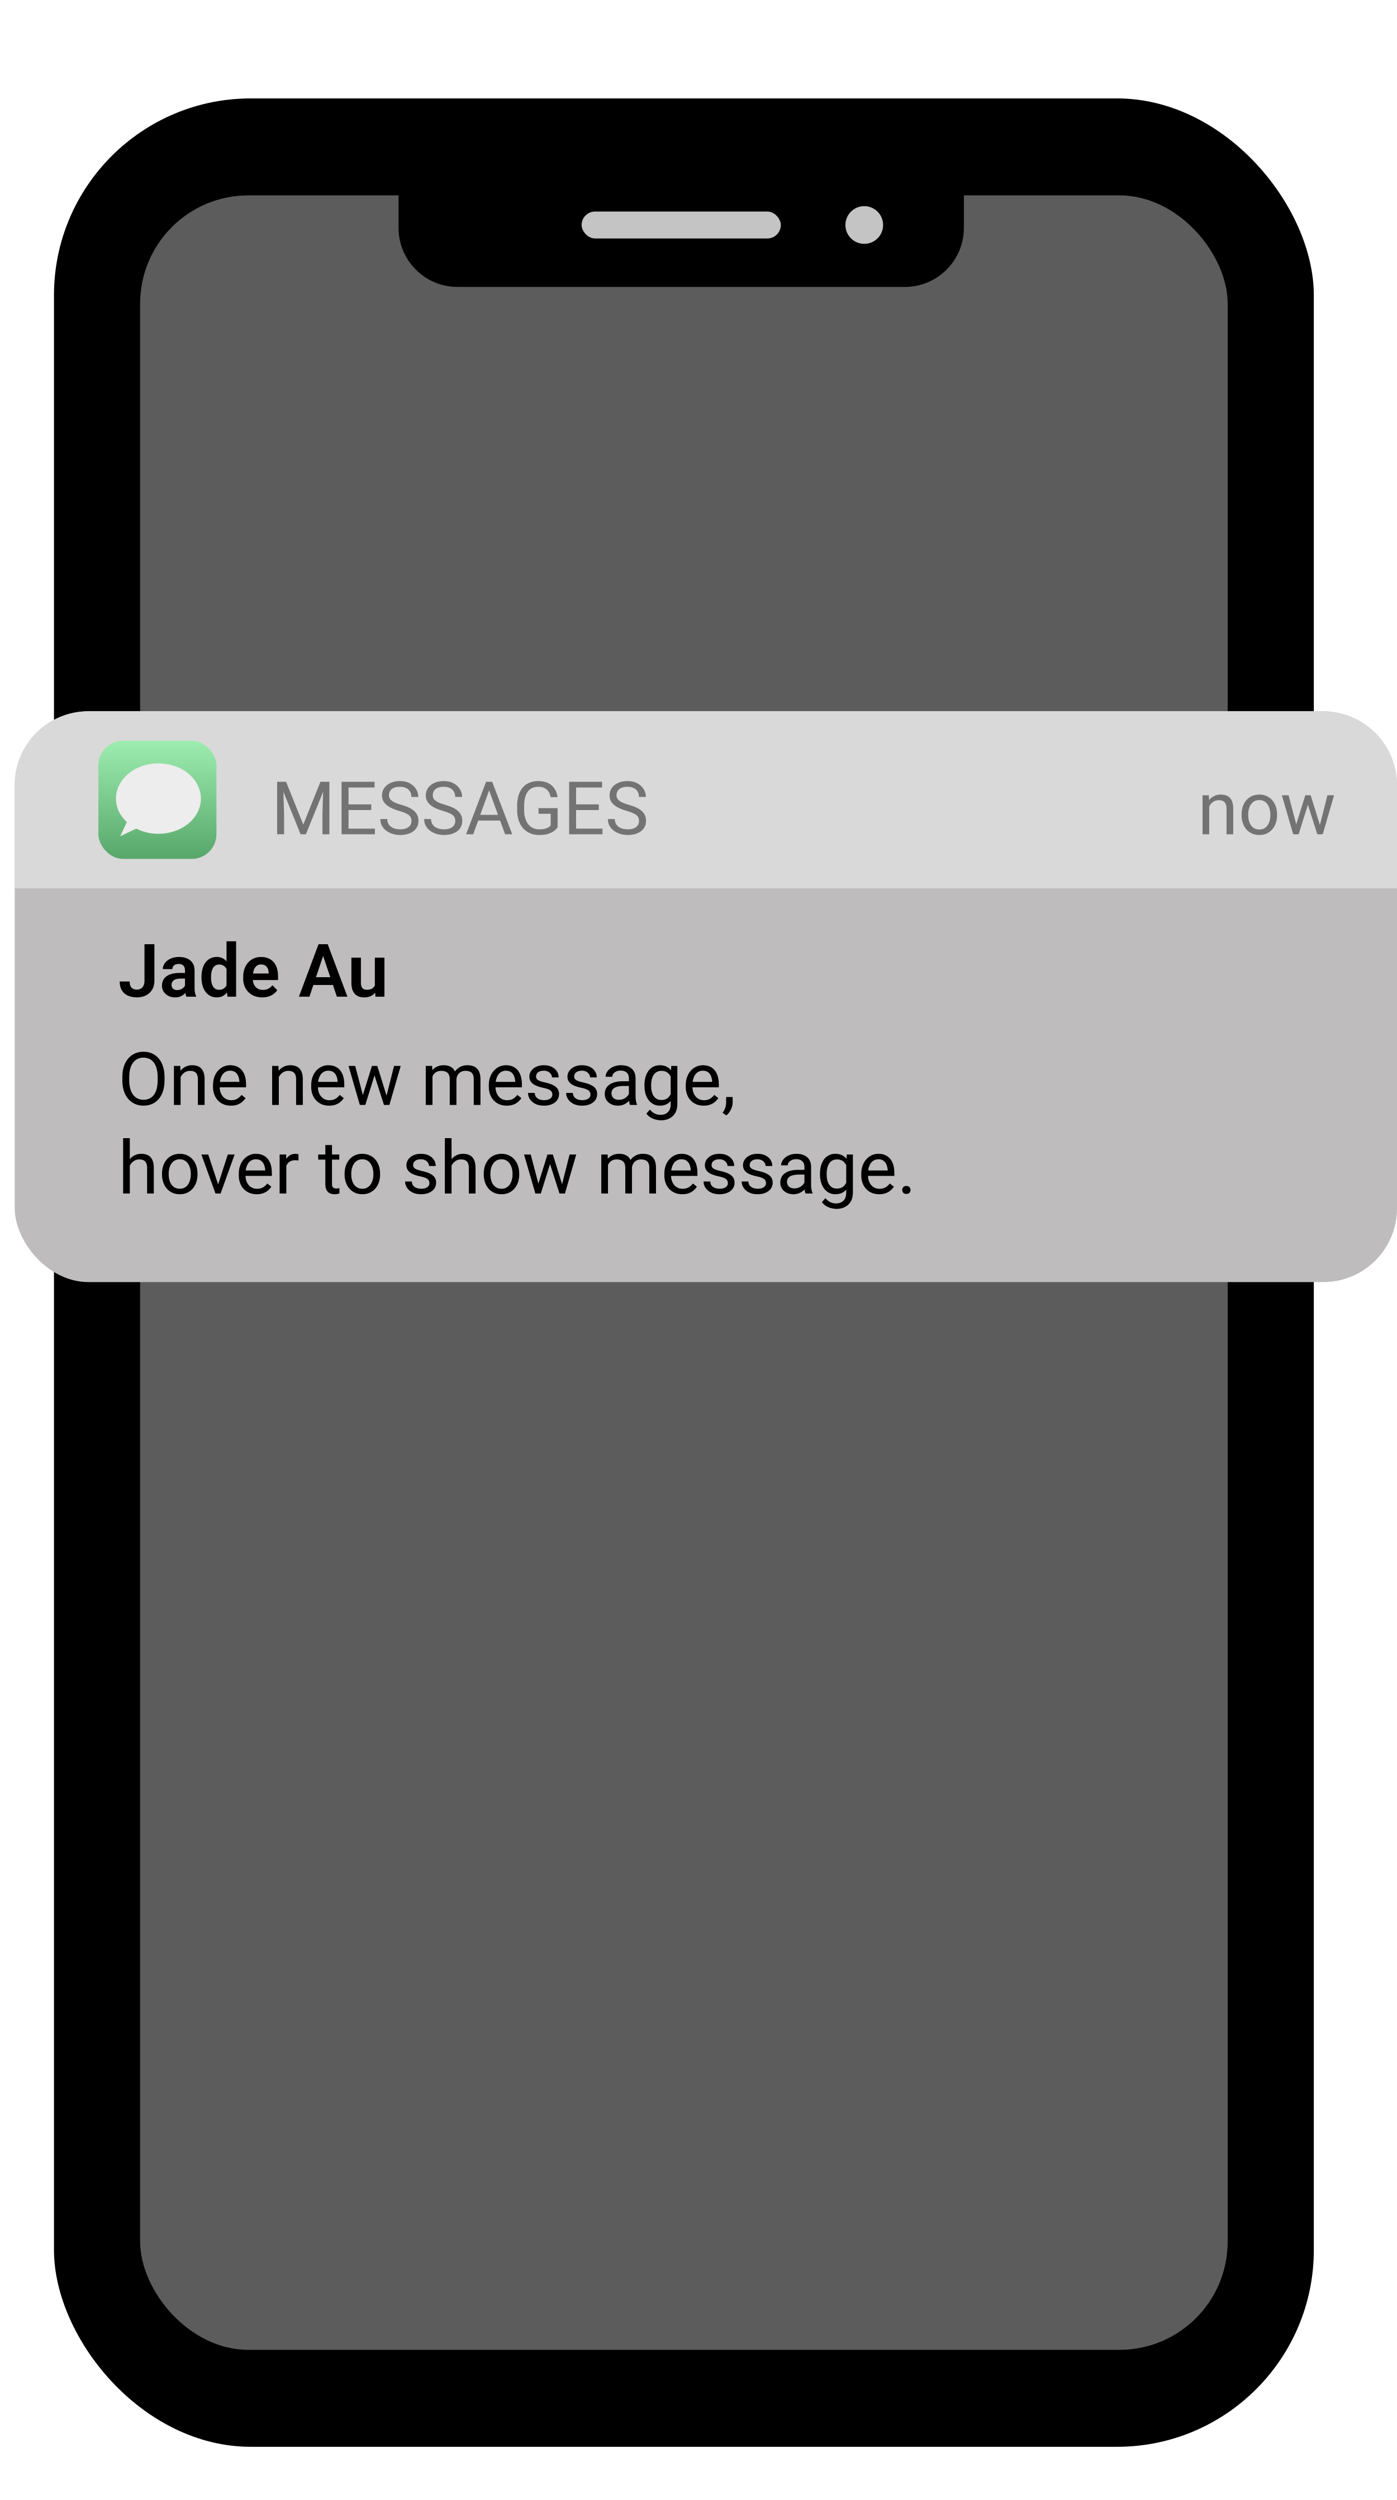 <svg width="284" height="508" viewBox="0 0 284 508" fill="none" xmlns="http://www.w3.org/2000/svg">
<g filter="url(#filter0_d_212_33)">
<rect x="15.973" width="256.117" height="477.209" rx="40" fill="black"/>
<rect x="33.486" y="19.701" width="221.092" height="437.807" rx="22" fill="#5C5C5C"/>
<path d="M86.022 17.512L200.947 17.512V26.308C200.947 32.935 195.574 38.308 188.947 38.308L98.022 38.308C91.395 38.308 86.022 32.935 86.022 26.308V17.512Z" fill="black"/>
<rect x="123.236" y="22.985" width="40.497" height="5.473" rx="2.736" fill="#C4C4C4"/>
<circle cx="180.698" cy="25.721" r="3.831" fill="#C4C4C4"/>
</g>
<rect x="3" y="144.532" width="281" height="116" rx="15" fill="#BEBCBC"/>
<path d="M3 159.532C3 151.248 9.716 144.532 18 144.532H269C277.284 144.532 284 151.248 284 159.532V180.532H3V159.532Z" fill="#D9D9D9"/>
<rect x="20" y="150.532" width="24" height="24" rx="5" fill="url(#paint0_linear_212_33)"/>
<path fill-rule="evenodd" clip-rule="evenodd" d="M32.207 169.433C36.974 169.433 40.839 166.231 40.839 162.28C40.839 158.33 36.974 155.128 32.207 155.128C27.439 155.128 23.575 158.33 23.575 162.28C23.575 164.12 24.413 165.798 25.79 167.065L24.424 169.937L27.696 168.38C29.009 169.048 30.554 169.433 32.207 169.433Z" fill="#EDEDED"/>
<path d="M56.791 158.868H58.161L61.654 167.562L65.141 158.868H66.518L62.182 169.532H61.112L56.791 158.868ZM56.344 158.868H57.553L57.751 165.372V169.532H56.344V158.868ZM65.749 158.868H66.957V169.532H65.551V165.372L65.749 158.868ZM76.215 168.382V169.532H70.568V168.382H76.215ZM70.853 158.868V169.532H69.44V158.868H70.853ZM75.468 163.453V164.603H70.568V163.453H75.468ZM76.142 158.868V160.025H70.568V158.868H76.142ZM83.649 166.837C83.649 166.588 83.61 166.368 83.532 166.178C83.459 165.982 83.327 165.807 83.136 165.65C82.951 165.494 82.692 165.345 82.36 165.204C82.033 165.062 81.618 164.918 81.115 164.771C80.587 164.615 80.111 164.442 79.686 164.251C79.262 164.056 78.898 163.834 78.595 163.585C78.293 163.336 78.061 163.05 77.899 162.728C77.738 162.406 77.658 162.037 77.658 161.622C77.658 161.207 77.743 160.824 77.914 160.472C78.085 160.121 78.329 159.815 78.647 159.557C78.969 159.293 79.352 159.088 79.796 158.941C80.241 158.795 80.736 158.722 81.283 158.722C82.084 158.722 82.763 158.875 83.319 159.183C83.881 159.486 84.308 159.884 84.601 160.377C84.894 160.865 85.04 161.388 85.04 161.944H83.634C83.634 161.544 83.549 161.19 83.378 160.882C83.207 160.57 82.948 160.326 82.602 160.15C82.255 159.969 81.815 159.879 81.283 159.879C80.78 159.879 80.365 159.955 80.038 160.106C79.711 160.257 79.467 160.462 79.306 160.721C79.149 160.98 79.071 161.275 79.071 161.607C79.071 161.832 79.118 162.037 79.21 162.223C79.308 162.403 79.457 162.572 79.657 162.728C79.862 162.884 80.121 163.028 80.434 163.16C80.751 163.292 81.129 163.419 81.569 163.541C82.174 163.712 82.697 163.902 83.136 164.112C83.576 164.322 83.937 164.559 84.22 164.823C84.508 165.082 84.721 165.377 84.857 165.709C84.999 166.036 85.07 166.407 85.07 166.822C85.07 167.257 84.982 167.65 84.806 168.001C84.63 168.353 84.379 168.653 84.052 168.902C83.725 169.151 83.332 169.344 82.873 169.481C82.418 169.613 81.911 169.679 81.349 169.679C80.856 169.679 80.37 169.61 79.892 169.474C79.418 169.337 78.986 169.132 78.595 168.858C78.21 168.585 77.899 168.248 77.665 167.848C77.436 167.442 77.321 166.974 77.321 166.441H78.727C78.727 166.808 78.798 167.123 78.939 167.386C79.081 167.645 79.274 167.86 79.518 168.031C79.767 168.202 80.048 168.329 80.36 168.412C80.678 168.49 81.007 168.529 81.349 168.529C81.842 168.529 82.26 168.46 82.602 168.324C82.943 168.187 83.202 167.992 83.378 167.738C83.559 167.484 83.649 167.184 83.649 166.837ZM92.555 166.837C92.555 166.588 92.516 166.368 92.438 166.178C92.365 165.982 92.233 165.807 92.043 165.65C91.857 165.494 91.598 165.345 91.266 165.204C90.939 165.062 90.524 164.918 90.021 164.771C89.494 164.615 89.018 164.442 88.593 164.251C88.168 164.056 87.804 163.834 87.501 163.585C87.199 163.336 86.967 163.05 86.806 162.728C86.644 162.406 86.564 162.037 86.564 161.622C86.564 161.207 86.649 160.824 86.82 160.472C86.991 160.121 87.235 159.815 87.553 159.557C87.875 159.293 88.258 159.088 88.703 158.941C89.147 158.795 89.643 158.722 90.189 158.722C90.99 158.722 91.669 158.875 92.226 159.183C92.787 159.486 93.214 159.884 93.507 160.377C93.8 160.865 93.947 161.388 93.947 161.944H92.54C92.54 161.544 92.455 161.19 92.284 160.882C92.113 160.57 91.855 160.326 91.508 160.15C91.161 159.969 90.722 159.879 90.189 159.879C89.686 159.879 89.272 159.955 88.944 160.106C88.617 160.257 88.373 160.462 88.212 160.721C88.056 160.98 87.978 161.275 87.978 161.607C87.978 161.832 88.024 162.037 88.117 162.223C88.214 162.403 88.363 162.572 88.564 162.728C88.769 162.884 89.027 163.028 89.34 163.16C89.657 163.292 90.036 163.419 90.475 163.541C91.081 163.712 91.603 163.902 92.043 164.112C92.482 164.322 92.843 164.559 93.126 164.823C93.415 165.082 93.627 165.377 93.764 165.709C93.905 166.036 93.976 166.407 93.976 166.822C93.976 167.257 93.888 167.65 93.712 168.001C93.537 168.353 93.285 168.653 92.958 168.902C92.631 169.151 92.238 169.344 91.779 169.481C91.325 169.613 90.817 169.679 90.255 169.679C89.762 169.679 89.276 169.61 88.798 169.474C88.324 169.337 87.892 169.132 87.501 168.858C87.116 168.585 86.806 168.248 86.571 167.848C86.342 167.442 86.227 166.974 86.227 166.441H87.633C87.633 166.808 87.704 167.123 87.846 167.386C87.987 167.645 88.18 167.86 88.424 168.031C88.673 168.202 88.954 168.329 89.267 168.412C89.584 168.49 89.914 168.529 90.255 168.529C90.749 168.529 91.166 168.46 91.508 168.324C91.85 168.187 92.108 167.992 92.284 167.738C92.465 167.484 92.555 167.184 92.555 166.837ZM99.726 159.813L96.195 169.532H94.752L98.817 158.868H99.748L99.726 159.813ZM102.685 169.532L99.147 159.813L99.125 158.868H100.055L104.135 169.532H102.685ZM102.501 165.584V166.742H96.51V165.584H102.501ZM113.356 164.222V168.126C113.224 168.321 113.014 168.541 112.726 168.785C112.438 169.024 112.04 169.234 111.532 169.415C111.029 169.591 110.38 169.679 109.584 169.679C108.935 169.679 108.336 169.566 107.79 169.342C107.248 169.112 106.776 168.78 106.376 168.346C105.98 167.906 105.673 167.374 105.453 166.749C105.238 166.119 105.131 165.406 105.131 164.61V163.783C105.131 162.987 105.224 162.276 105.409 161.651C105.6 161.026 105.878 160.497 106.244 160.062C106.61 159.623 107.06 159.291 107.592 159.066C108.124 158.836 108.734 158.722 109.423 158.722C110.238 158.722 110.919 158.863 111.466 159.146C112.018 159.425 112.448 159.811 112.755 160.304C113.068 160.797 113.268 161.358 113.356 161.988H111.942C111.879 161.603 111.752 161.251 111.562 160.934C111.376 160.616 111.11 160.362 110.763 160.172C110.417 159.977 109.97 159.879 109.423 159.879C108.93 159.879 108.502 159.969 108.141 160.15C107.78 160.331 107.482 160.589 107.248 160.926C107.013 161.263 106.837 161.671 106.72 162.149C106.608 162.628 106.552 163.167 106.552 163.768V164.61C106.552 165.226 106.623 165.775 106.764 166.258C106.911 166.742 107.118 167.154 107.387 167.496C107.655 167.833 107.975 168.089 108.346 168.265C108.722 168.441 109.137 168.529 109.591 168.529C110.094 168.529 110.502 168.487 110.814 168.404C111.127 168.316 111.371 168.214 111.547 168.097C111.723 167.975 111.857 167.86 111.95 167.752V165.365H109.481V164.222H113.356ZM122.475 168.382V169.532H116.828V168.382H122.475ZM117.113 158.868V169.532H115.7V158.868H117.113ZM121.728 163.453V164.603H116.828V163.453H121.728ZM122.401 158.868V160.025H116.828V158.868H122.401ZM129.909 166.837C129.909 166.588 129.87 166.368 129.792 166.178C129.718 165.982 129.586 165.807 129.396 165.65C129.21 165.494 128.952 165.345 128.62 165.204C128.292 165.062 127.877 164.918 127.375 164.771C126.847 164.615 126.371 164.442 125.946 164.251C125.521 164.056 125.158 163.834 124.855 163.585C124.552 163.336 124.32 163.05 124.159 162.728C123.998 162.406 123.917 162.037 123.917 161.622C123.917 161.207 124.003 160.824 124.174 160.472C124.345 160.121 124.589 159.815 124.906 159.557C125.229 159.293 125.612 159.088 126.056 158.941C126.5 158.795 126.996 158.722 127.543 158.722C128.344 158.722 129.022 158.875 129.579 159.183C130.141 159.486 130.568 159.884 130.861 160.377C131.154 160.865 131.3 161.388 131.3 161.944H129.894C129.894 161.544 129.809 161.19 129.638 160.882C129.467 160.57 129.208 160.326 128.861 160.15C128.515 159.969 128.075 159.879 127.543 159.879C127.04 159.879 126.625 159.955 126.298 160.106C125.971 160.257 125.727 160.462 125.565 160.721C125.409 160.98 125.331 161.275 125.331 161.607C125.331 161.832 125.377 162.037 125.47 162.223C125.568 162.403 125.717 162.572 125.917 162.728C126.122 162.884 126.381 163.028 126.693 163.16C127.011 163.292 127.389 163.419 127.829 163.541C128.434 163.712 128.957 163.902 129.396 164.112C129.835 164.322 130.197 164.559 130.48 164.823C130.768 165.082 130.98 165.377 131.117 165.709C131.259 166.036 131.33 166.407 131.33 166.822C131.33 167.257 131.242 167.65 131.066 168.001C130.89 168.353 130.639 168.653 130.312 168.902C129.984 169.151 129.591 169.344 129.132 169.481C128.678 169.613 128.17 169.679 127.609 169.679C127.116 169.679 126.63 169.61 126.151 169.474C125.678 169.337 125.246 169.132 124.855 168.858C124.469 168.585 124.159 168.248 123.925 167.848C123.695 167.442 123.581 166.974 123.581 166.441H124.987C124.987 166.808 125.058 167.123 125.199 167.386C125.341 167.645 125.534 167.86 125.778 168.031C126.027 168.202 126.308 168.329 126.62 168.412C126.938 168.49 127.267 168.529 127.609 168.529C128.102 168.529 128.52 168.46 128.861 168.324C129.203 168.187 129.462 167.992 129.638 167.738C129.818 167.484 129.909 167.184 129.909 166.837Z" fill="#737373"/>
<path d="M245.825 163.299V169.532H244.47V161.607H245.752L245.825 163.299ZM245.503 165.27L244.939 165.248C244.944 164.706 245.024 164.205 245.181 163.746C245.337 163.282 245.557 162.879 245.84 162.538C246.123 162.196 246.46 161.932 246.851 161.747C247.246 161.556 247.683 161.461 248.162 161.461C248.552 161.461 248.904 161.515 249.216 161.622C249.529 161.725 249.795 161.891 250.015 162.12C250.239 162.35 250.41 162.647 250.527 163.014C250.645 163.375 250.703 163.817 250.703 164.339V169.532H249.341V164.325C249.341 163.91 249.28 163.578 249.158 163.329C249.036 163.075 248.857 162.892 248.623 162.779C248.389 162.662 248.101 162.604 247.759 162.604C247.422 162.604 247.114 162.674 246.836 162.816C246.562 162.958 246.326 163.153 246.125 163.402C245.93 163.651 245.776 163.937 245.664 164.259C245.557 164.576 245.503 164.913 245.503 165.27ZM252.402 165.658V165.489C252.402 164.918 252.485 164.388 252.651 163.9C252.817 163.407 253.057 162.979 253.369 162.618C253.682 162.252 254.06 161.969 254.504 161.769C254.949 161.563 255.447 161.461 255.999 161.461C256.555 161.461 257.056 161.563 257.5 161.769C257.949 161.969 258.33 162.252 258.643 162.618C258.96 162.979 259.202 163.407 259.368 163.9C259.534 164.388 259.617 164.918 259.617 165.489V165.658C259.617 166.229 259.534 166.759 259.368 167.247C259.202 167.735 258.96 168.163 258.643 168.529C258.33 168.89 257.952 169.173 257.507 169.378C257.068 169.579 256.57 169.679 256.013 169.679C255.457 169.679 254.956 169.579 254.512 169.378C254.067 169.173 253.687 168.89 253.369 168.529C253.057 168.163 252.817 167.735 252.651 167.247C252.485 166.759 252.402 166.229 252.402 165.658ZM253.757 165.489V165.658C253.757 166.053 253.804 166.427 253.896 166.778C253.989 167.125 254.128 167.433 254.314 167.701C254.504 167.97 254.741 168.182 255.024 168.338C255.308 168.49 255.637 168.565 256.013 168.565C256.384 168.565 256.709 168.49 256.987 168.338C257.271 168.182 257.505 167.97 257.69 167.701C257.876 167.433 258.015 167.125 258.108 166.778C258.206 166.427 258.254 166.053 258.254 165.658V165.489C258.254 165.099 258.206 164.73 258.108 164.383C258.015 164.032 257.874 163.722 257.683 163.453C257.498 163.18 257.263 162.965 256.98 162.809C256.702 162.652 256.375 162.574 255.999 162.574C255.627 162.574 255.3 162.652 255.017 162.809C254.739 162.965 254.504 163.18 254.314 163.453C254.128 163.722 253.989 164.032 253.896 164.383C253.804 164.73 253.757 165.099 253.757 165.489ZM263.323 168.126L265.359 161.607H266.252L266.077 162.904L264.004 169.532H263.132L263.323 168.126ZM261.953 161.607L263.689 168.199L263.813 169.532H262.898L260.598 161.607H261.953ZM268.201 168.148L269.856 161.607H271.204L268.904 169.532H267.996L268.201 168.148ZM266.45 161.607L268.442 168.016L268.669 169.532H267.805L265.674 162.889L265.498 161.607H266.45Z" fill="#737373"/>
<path d="M29.373 199.295V191.868H31.388V199.295C31.388 200.003 31.234 200.611 30.926 201.119C30.619 201.622 30.199 202.007 29.666 202.276C29.134 202.544 28.534 202.679 27.865 202.679C27.176 202.679 26.566 202.564 26.034 202.334C25.502 202.1 25.084 201.744 24.781 201.265C24.483 200.787 24.334 200.179 24.334 199.441H26.356C26.356 199.842 26.417 200.164 26.539 200.408C26.661 200.652 26.834 200.828 27.059 200.936C27.289 201.043 27.557 201.097 27.865 201.097C28.163 201.097 28.424 201.028 28.648 200.892C28.878 200.75 29.056 200.545 29.183 200.276C29.31 200.008 29.373 199.681 29.373 199.295ZM37.606 200.848V197.193C37.606 196.924 37.56 196.692 37.467 196.497C37.374 196.302 37.232 196.15 37.042 196.043C36.852 195.936 36.61 195.882 36.317 195.882C36.058 195.882 35.831 195.926 35.636 196.014C35.445 196.102 35.299 196.226 35.196 196.387C35.094 196.543 35.042 196.724 35.042 196.929H33.102C33.102 196.602 33.18 196.292 33.336 195.999C33.492 195.701 33.714 195.438 34.002 195.208C34.295 194.974 34.645 194.791 35.05 194.659C35.46 194.527 35.919 194.461 36.427 194.461C37.027 194.461 37.562 194.563 38.031 194.769C38.504 194.969 38.876 195.271 39.144 195.677C39.417 196.082 39.554 196.592 39.554 197.208V200.665C39.554 201.06 39.579 201.399 39.627 201.683C39.681 201.961 39.759 202.203 39.862 202.408V202.532H37.892C37.799 202.332 37.728 202.078 37.679 201.771C37.63 201.458 37.606 201.15 37.606 200.848ZM37.877 197.706L37.892 198.855H36.669C36.366 198.855 36.1 198.887 35.87 198.951C35.641 199.009 35.453 199.097 35.306 199.214C35.16 199.327 35.05 199.463 34.977 199.625C34.903 199.781 34.867 199.959 34.867 200.159C34.867 200.354 34.911 200.53 34.998 200.687C35.091 200.843 35.223 200.967 35.394 201.06C35.57 201.148 35.775 201.192 36.009 201.192C36.351 201.192 36.649 201.124 36.903 200.987C37.157 200.845 37.355 200.674 37.496 200.474C37.638 200.274 37.713 200.083 37.723 199.903L38.28 200.738C38.211 200.938 38.109 201.15 37.972 201.375C37.835 201.6 37.66 201.81 37.445 202.005C37.23 202.2 36.971 202.361 36.669 202.488C36.366 202.615 36.014 202.679 35.614 202.679C35.101 202.679 34.642 202.576 34.237 202.371C33.831 202.166 33.512 201.885 33.277 201.529C33.043 201.172 32.926 200.767 32.926 200.313C32.926 199.893 33.004 199.522 33.16 199.2C33.316 198.877 33.548 198.606 33.856 198.387C34.164 198.162 34.544 197.994 34.998 197.881C35.458 197.764 35.982 197.706 36.573 197.706H37.877ZM46.051 200.848V191.282H47.999V202.532H46.241L46.051 200.848ZM40.96 198.665V198.511C40.96 197.906 41.029 197.356 41.166 196.863C41.307 196.365 41.512 195.938 41.781 195.582C42.049 195.225 42.374 194.949 42.755 194.754C43.141 194.559 43.578 194.461 44.066 194.461C44.54 194.461 44.952 194.556 45.304 194.747C45.66 194.937 45.963 195.208 46.212 195.56C46.466 195.911 46.669 196.329 46.82 196.812C46.971 197.291 47.081 197.818 47.149 198.394V198.812C47.081 199.373 46.971 199.888 46.82 200.357C46.669 200.826 46.466 201.236 46.212 201.587C45.963 201.934 45.66 202.203 45.304 202.393C44.947 202.583 44.53 202.679 44.051 202.679C43.568 202.679 43.133 202.579 42.748 202.378C42.367 202.178 42.042 201.897 41.773 201.536C41.51 201.175 41.307 200.75 41.166 200.262C41.029 199.773 40.96 199.241 40.96 198.665ZM42.901 198.511V198.665C42.901 199.007 42.931 199.327 42.989 199.625C43.048 199.922 43.143 200.186 43.275 200.416C43.407 200.64 43.575 200.816 43.78 200.943C43.99 201.07 44.244 201.133 44.542 201.133C44.923 201.133 45.235 201.05 45.48 200.884C45.728 200.713 45.921 200.481 46.058 200.188C46.195 199.891 46.283 199.556 46.322 199.185V198.035C46.302 197.742 46.251 197.471 46.168 197.222C46.09 196.973 45.977 196.758 45.831 196.578C45.69 196.397 45.514 196.255 45.304 196.153C45.094 196.05 44.845 195.999 44.557 195.999C44.259 195.999 44.005 196.065 43.795 196.197C43.585 196.324 43.414 196.502 43.282 196.731C43.15 196.961 43.053 197.227 42.989 197.53C42.931 197.833 42.901 198.16 42.901 198.511ZM53.309 202.679C52.709 202.679 52.169 202.581 51.69 202.386C51.212 202.19 50.804 201.919 50.467 201.573C50.135 201.221 49.879 200.813 49.698 200.35C49.523 199.881 49.435 199.378 49.435 198.841V198.548C49.435 197.938 49.523 197.383 49.698 196.885C49.874 196.382 50.123 195.95 50.445 195.589C50.768 195.228 51.153 194.949 51.602 194.754C52.052 194.559 52.547 194.461 53.089 194.461C53.651 194.461 54.147 194.556 54.576 194.747C55.006 194.932 55.365 195.196 55.653 195.538C55.941 195.879 56.158 196.29 56.305 196.768C56.451 197.242 56.524 197.767 56.524 198.343V199.156H50.313V197.823H54.62V197.676C54.61 197.369 54.552 197.088 54.444 196.834C54.337 196.575 54.171 196.37 53.946 196.219C53.722 196.062 53.431 195.984 53.075 195.984C52.787 195.984 52.535 196.048 52.32 196.175C52.11 196.297 51.935 196.473 51.793 196.702C51.656 196.927 51.554 197.195 51.485 197.508C51.417 197.82 51.383 198.167 51.383 198.548V198.841C51.383 199.173 51.427 199.48 51.515 199.764C51.607 200.047 51.742 200.293 51.917 200.503C52.098 200.708 52.313 200.87 52.562 200.987C52.816 201.099 53.104 201.155 53.426 201.155C53.831 201.155 54.198 201.077 54.525 200.921C54.857 200.76 55.145 200.523 55.389 200.21L56.363 201.221C56.197 201.465 55.973 201.7 55.69 201.924C55.411 202.149 55.074 202.332 54.679 202.474C54.283 202.61 53.827 202.679 53.309 202.679ZM65.943 193.487L62.904 202.532H60.773L64.757 191.868H66.119L65.943 193.487ZM68.485 202.532L65.431 193.487L65.248 191.868H66.617L70.624 202.532H68.485ZM68.346 198.57V200.159H62.626V198.57H68.346ZM76.205 200.65V194.607H78.153V202.532H76.322L76.205 200.65ZM76.454 199.009L77.054 198.995C77.054 199.527 76.996 200.018 76.878 200.467C76.761 200.916 76.578 201.307 76.329 201.639C76.085 201.966 75.775 202.222 75.399 202.408C75.023 202.588 74.579 202.679 74.066 202.679C73.675 202.679 73.319 202.625 72.997 202.518C72.674 202.405 72.396 202.232 72.162 201.998C71.932 201.758 71.754 201.453 71.627 201.082C71.5 200.706 71.436 200.254 71.436 199.727V194.607H73.37V199.742C73.37 200.005 73.399 200.225 73.458 200.401C73.522 200.577 73.607 200.721 73.714 200.833C73.827 200.94 73.956 201.019 74.103 201.067C74.254 201.111 74.415 201.133 74.586 201.133C75.055 201.133 75.423 201.041 75.692 200.855C75.965 200.665 76.161 200.411 76.278 200.093C76.395 199.771 76.454 199.41 76.454 199.009Z" fill="black"/>
<path d="M33.448 218.863V219.537C33.448 220.338 33.348 221.056 33.148 221.69C32.948 222.325 32.66 222.865 32.284 223.309C31.908 223.753 31.456 224.093 30.929 224.327C30.406 224.562 29.82 224.679 29.171 224.679C28.541 224.679 27.962 224.562 27.435 224.327C26.913 224.093 26.459 223.753 26.073 223.309C25.692 222.865 25.396 222.325 25.186 221.69C24.977 221.056 24.872 220.338 24.872 219.537V218.863C24.872 218.062 24.974 217.347 25.179 216.717C25.389 216.083 25.685 215.543 26.065 215.099C26.446 214.649 26.898 214.308 27.42 214.073C27.948 213.839 28.526 213.722 29.156 213.722C29.806 213.722 30.392 213.839 30.914 214.073C31.441 214.308 31.893 214.649 32.269 215.099C32.65 215.543 32.94 216.083 33.141 216.717C33.346 217.347 33.448 218.062 33.448 218.863ZM32.049 219.537V218.849C32.049 218.214 31.983 217.652 31.852 217.164C31.725 216.676 31.537 216.266 31.288 215.934C31.039 215.602 30.733 215.35 30.372 215.179C30.016 215.008 29.61 214.923 29.156 214.923C28.717 214.923 28.319 215.008 27.962 215.179C27.611 215.35 27.308 215.602 27.054 215.934C26.805 216.266 26.612 216.676 26.476 217.164C26.339 217.652 26.27 218.214 26.27 218.849V219.537C26.27 220.177 26.339 220.743 26.476 221.236C26.612 221.725 26.808 222.137 27.061 222.474C27.32 222.806 27.625 223.058 27.977 223.229C28.334 223.399 28.731 223.485 29.171 223.485C29.63 223.485 30.038 223.399 30.394 223.229C30.75 223.058 31.051 222.806 31.295 222.474C31.544 222.137 31.732 221.725 31.859 221.236C31.986 220.743 32.049 220.177 32.049 219.537ZM36.715 218.299V224.532H35.36V216.607H36.642L36.715 218.299ZM36.393 220.27L35.829 220.248C35.834 219.706 35.914 219.205 36.07 218.746C36.227 218.282 36.446 217.879 36.73 217.538C37.013 217.196 37.35 216.932 37.74 216.747C38.136 216.556 38.573 216.461 39.051 216.461C39.442 216.461 39.794 216.515 40.106 216.622C40.419 216.725 40.685 216.891 40.904 217.12C41.129 217.35 41.3 217.647 41.417 218.014C41.534 218.375 41.593 218.817 41.593 219.339V224.532H40.23V219.325C40.23 218.91 40.169 218.578 40.047 218.329C39.925 218.075 39.747 217.892 39.513 217.779C39.278 217.662 38.99 217.604 38.648 217.604C38.312 217.604 38.004 217.674 37.726 217.816C37.452 217.958 37.215 218.153 37.015 218.402C36.82 218.651 36.666 218.937 36.554 219.259C36.446 219.576 36.393 219.913 36.393 220.27ZM46.94 224.679C46.388 224.679 45.887 224.586 45.438 224.4C44.994 224.21 44.61 223.944 44.288 223.602C43.971 223.26 43.727 222.855 43.556 222.386C43.385 221.917 43.299 221.405 43.299 220.848V220.541C43.299 219.896 43.395 219.322 43.585 218.819C43.775 218.312 44.034 217.882 44.361 217.53C44.688 217.179 45.06 216.913 45.475 216.732C45.89 216.551 46.319 216.461 46.764 216.461C47.33 216.461 47.818 216.559 48.228 216.754C48.644 216.949 48.983 217.223 49.247 217.574C49.51 217.921 49.706 218.331 49.833 218.805C49.959 219.273 50.023 219.786 50.023 220.343V220.951H44.105V219.845H48.668V219.742C48.648 219.391 48.575 219.049 48.448 218.717C48.326 218.385 48.131 218.111 47.862 217.896C47.594 217.682 47.227 217.574 46.764 217.574C46.456 217.574 46.173 217.64 45.914 217.772C45.655 217.899 45.433 218.089 45.248 218.343C45.062 218.597 44.918 218.907 44.815 219.273C44.713 219.64 44.662 220.062 44.662 220.541V220.848C44.662 221.224 44.713 221.578 44.815 221.91C44.923 222.237 45.077 222.525 45.277 222.774C45.482 223.023 45.728 223.219 46.017 223.36C46.31 223.502 46.642 223.573 47.013 223.573C47.491 223.573 47.897 223.475 48.228 223.28C48.56 223.084 48.851 222.823 49.1 222.496L49.92 223.148C49.749 223.407 49.532 223.653 49.269 223.888C49.005 224.122 48.68 224.312 48.294 224.459C47.914 224.605 47.462 224.679 46.94 224.679ZM56.681 218.299V224.532H55.326V216.607H56.607L56.681 218.299ZM56.358 220.27L55.794 220.248C55.799 219.706 55.88 219.205 56.036 218.746C56.192 218.282 56.412 217.879 56.695 217.538C56.978 217.196 57.315 216.932 57.706 216.747C58.102 216.556 58.539 216.461 59.017 216.461C59.408 216.461 59.759 216.515 60.072 216.622C60.384 216.725 60.65 216.891 60.87 217.12C61.095 217.35 61.266 217.647 61.383 218.014C61.5 218.375 61.559 218.817 61.559 219.339V224.532H60.196V219.325C60.196 218.91 60.135 218.578 60.013 218.329C59.891 218.075 59.713 217.892 59.478 217.779C59.244 217.662 58.956 217.604 58.614 217.604C58.277 217.604 57.97 217.674 57.691 217.816C57.418 217.958 57.181 218.153 56.981 218.402C56.786 218.651 56.632 218.937 56.52 219.259C56.412 219.576 56.358 219.913 56.358 220.27ZM66.905 224.679C66.353 224.679 65.853 224.586 65.404 224.4C64.96 224.21 64.576 223.944 64.254 223.602C63.937 223.26 63.692 222.855 63.522 222.386C63.351 221.917 63.265 221.405 63.265 220.848V220.541C63.265 219.896 63.36 219.322 63.551 218.819C63.741 218.312 64 217.882 64.327 217.53C64.654 217.179 65.025 216.913 65.44 216.732C65.856 216.551 66.285 216.461 66.73 216.461C67.296 216.461 67.784 216.559 68.194 216.754C68.609 216.949 68.949 217.223 69.212 217.574C69.476 217.921 69.671 218.331 69.798 218.805C69.925 219.273 69.989 219.786 69.989 220.343V220.951H64.071V219.845H68.634V219.742C68.614 219.391 68.541 219.049 68.414 218.717C68.292 218.385 68.097 218.111 67.828 217.896C67.56 217.682 67.193 217.574 66.73 217.574C66.422 217.574 66.139 217.64 65.88 217.772C65.621 217.899 65.399 218.089 65.213 218.343C65.028 218.597 64.884 218.907 64.781 219.273C64.679 219.64 64.627 220.062 64.627 220.541V220.848C64.627 221.224 64.679 221.578 64.781 221.91C64.889 222.237 65.043 222.525 65.243 222.774C65.448 223.023 65.694 223.219 65.982 223.36C66.275 223.502 66.607 223.573 66.978 223.573C67.457 223.573 67.862 223.475 68.194 223.28C68.526 223.084 68.817 222.823 69.066 222.496L69.886 223.148C69.715 223.407 69.498 223.653 69.234 223.888C68.971 224.122 68.646 224.312 68.26 224.459C67.879 224.605 67.428 224.679 66.905 224.679ZM73.578 223.126L75.614 216.607H76.507L76.332 217.904L74.259 224.532H73.387L73.578 223.126ZM72.208 216.607L73.944 223.199L74.068 224.532H73.153L70.853 216.607H72.208ZM78.456 223.148L80.111 216.607H81.459L79.159 224.532H78.251L78.456 223.148ZM76.705 216.607L78.697 223.016L78.924 224.532H78.06L75.929 217.889L75.753 216.607H76.705ZM87.918 218.182V224.532H86.556V216.607H87.845L87.918 218.182ZM87.64 220.27L87.01 220.248C87.015 219.706 87.086 219.205 87.223 218.746C87.359 218.282 87.562 217.879 87.831 217.538C88.099 217.196 88.434 216.932 88.834 216.747C89.234 216.556 89.698 216.461 90.226 216.461C90.597 216.461 90.939 216.515 91.251 216.622C91.564 216.725 91.835 216.888 92.064 217.113C92.293 217.337 92.472 217.625 92.599 217.977C92.726 218.329 92.789 218.753 92.789 219.251V224.532H91.434V219.317C91.434 218.902 91.363 218.57 91.222 218.321C91.085 218.072 90.89 217.892 90.636 217.779C90.382 217.662 90.084 217.604 89.742 217.604C89.342 217.604 89.007 217.674 88.739 217.816C88.47 217.958 88.255 218.153 88.094 218.402C87.933 218.651 87.816 218.937 87.743 219.259C87.674 219.576 87.64 219.913 87.64 220.27ZM92.774 219.522L91.866 219.801C91.871 219.366 91.942 218.949 92.079 218.548C92.22 218.148 92.423 217.792 92.686 217.479C92.955 217.167 93.285 216.92 93.675 216.739C94.066 216.554 94.513 216.461 95.016 216.461C95.44 216.461 95.816 216.517 96.144 216.629C96.476 216.742 96.754 216.915 96.978 217.149C97.208 217.379 97.381 217.674 97.499 218.036C97.616 218.397 97.674 218.827 97.674 219.325V224.532H96.312V219.31C96.312 218.866 96.241 218.521 96.1 218.277C95.963 218.028 95.768 217.855 95.514 217.757C95.265 217.655 94.967 217.604 94.62 217.604C94.322 217.604 94.059 217.655 93.829 217.757C93.6 217.86 93.407 218.001 93.251 218.182C93.094 218.358 92.975 218.561 92.892 218.79C92.814 219.02 92.774 219.264 92.774 219.522ZM103.014 224.679C102.462 224.679 101.961 224.586 101.512 224.4C101.068 224.21 100.685 223.944 100.362 223.602C100.045 223.26 99.801 222.855 99.63 222.386C99.459 221.917 99.374 221.405 99.374 220.848V220.541C99.374 219.896 99.469 219.322 99.659 218.819C99.85 218.312 100.108 217.882 100.436 217.53C100.763 217.179 101.134 216.913 101.549 216.732C101.964 216.551 102.394 216.461 102.838 216.461C103.404 216.461 103.893 216.559 104.303 216.754C104.718 216.949 105.057 217.223 105.321 217.574C105.584 217.921 105.78 218.331 105.907 218.805C106.034 219.273 106.097 219.786 106.097 220.343V220.951H100.179V219.845H104.742V219.742C104.723 219.391 104.649 219.049 104.522 218.717C104.4 218.385 104.205 218.111 103.937 217.896C103.668 217.682 103.302 217.574 102.838 217.574C102.53 217.574 102.247 217.64 101.988 217.772C101.729 217.899 101.507 218.089 101.322 218.343C101.136 218.597 100.992 218.907 100.89 219.273C100.787 219.64 100.736 220.062 100.736 220.541V220.848C100.736 221.224 100.787 221.578 100.89 221.91C100.997 222.237 101.151 222.525 101.351 222.774C101.556 223.023 101.803 223.219 102.091 223.36C102.384 223.502 102.716 223.573 103.087 223.573C103.565 223.573 103.971 223.475 104.303 223.28C104.635 223.084 104.925 222.823 105.174 222.496L105.995 223.148C105.824 223.407 105.606 223.653 105.343 223.888C105.079 224.122 104.754 224.312 104.369 224.459C103.988 224.605 103.536 224.679 103.014 224.679ZM112.293 222.43C112.293 222.235 112.25 222.054 112.162 221.888C112.079 221.717 111.905 221.563 111.642 221.427C111.383 221.285 110.992 221.163 110.47 221.061C110.03 220.968 109.632 220.858 109.276 220.731C108.924 220.604 108.624 220.45 108.375 220.27C108.131 220.089 107.943 219.876 107.811 219.632C107.679 219.388 107.613 219.103 107.613 218.775C107.613 218.463 107.682 218.167 107.818 217.889C107.96 217.611 108.158 217.364 108.412 217.149C108.67 216.935 108.98 216.766 109.342 216.644C109.703 216.522 110.106 216.461 110.55 216.461C111.185 216.461 111.727 216.573 112.176 216.798C112.625 217.022 112.97 217.323 113.209 217.699C113.448 218.07 113.568 218.482 113.568 218.937H112.213C112.213 218.717 112.147 218.504 112.015 218.299C111.888 218.089 111.7 217.916 111.451 217.779C111.207 217.643 110.907 217.574 110.55 217.574C110.174 217.574 109.869 217.633 109.635 217.75C109.405 217.862 109.237 218.006 109.129 218.182C109.027 218.358 108.976 218.543 108.976 218.739C108.976 218.885 109 219.017 109.049 219.134C109.103 219.247 109.195 219.352 109.327 219.449C109.459 219.542 109.645 219.63 109.884 219.713C110.123 219.796 110.428 219.879 110.799 219.962C111.449 220.108 111.983 220.284 112.403 220.489C112.823 220.694 113.136 220.946 113.341 221.244C113.546 221.542 113.648 221.903 113.648 222.328C113.648 222.674 113.575 222.992 113.429 223.28C113.287 223.568 113.08 223.817 112.806 224.027C112.538 224.232 112.215 224.393 111.839 224.51C111.468 224.623 111.051 224.679 110.587 224.679C109.889 224.679 109.298 224.554 108.814 224.305C108.331 224.056 107.965 223.734 107.716 223.338C107.467 222.943 107.342 222.525 107.342 222.086H108.705C108.724 222.457 108.832 222.752 109.027 222.972C109.222 223.187 109.461 223.341 109.745 223.434C110.028 223.521 110.309 223.565 110.587 223.565C110.958 223.565 111.268 223.517 111.517 223.419C111.771 223.321 111.964 223.187 112.096 223.016C112.228 222.845 112.293 222.65 112.293 222.43ZM120.042 222.43C120.042 222.235 119.999 222.054 119.911 221.888C119.828 221.717 119.654 221.563 119.391 221.427C119.132 221.285 118.741 221.163 118.219 221.061C117.779 220.968 117.381 220.858 117.025 220.731C116.673 220.604 116.373 220.45 116.124 220.27C115.88 220.089 115.692 219.876 115.56 219.632C115.428 219.388 115.362 219.103 115.362 218.775C115.362 218.463 115.431 218.167 115.567 217.889C115.709 217.611 115.907 217.364 116.161 217.149C116.419 216.935 116.729 216.766 117.091 216.644C117.452 216.522 117.855 216.461 118.299 216.461C118.934 216.461 119.476 216.573 119.925 216.798C120.375 217.022 120.719 217.323 120.958 217.699C121.197 218.07 121.317 218.482 121.317 218.937H119.962C119.962 218.717 119.896 218.504 119.764 218.299C119.637 218.089 119.449 217.916 119.2 217.779C118.956 217.643 118.656 217.574 118.299 217.574C117.923 217.574 117.618 217.633 117.384 217.75C117.154 217.862 116.986 218.006 116.878 218.182C116.776 218.358 116.725 218.543 116.725 218.739C116.725 218.885 116.749 219.017 116.798 219.134C116.852 219.247 116.944 219.352 117.076 219.449C117.208 219.542 117.394 219.63 117.633 219.713C117.872 219.796 118.177 219.879 118.548 219.962C119.198 220.108 119.732 220.284 120.152 220.489C120.572 220.694 120.885 220.946 121.09 221.244C121.295 221.542 121.397 221.903 121.397 222.328C121.397 222.674 121.324 222.992 121.178 223.28C121.036 223.568 120.829 223.817 120.555 224.027C120.287 224.232 119.964 224.393 119.588 224.51C119.217 224.623 118.8 224.679 118.336 224.679C117.638 224.679 117.047 224.554 116.563 224.305C116.08 224.056 115.714 223.734 115.465 223.338C115.216 222.943 115.091 222.525 115.091 222.086H116.454C116.473 222.457 116.581 222.752 116.776 222.972C116.971 223.187 117.21 223.341 117.494 223.434C117.777 223.521 118.058 223.565 118.336 223.565C118.707 223.565 119.017 223.517 119.266 223.419C119.52 223.321 119.713 223.187 119.845 223.016C119.977 222.845 120.042 222.65 120.042 222.43ZM127.85 223.177V219.098C127.85 218.785 127.787 218.514 127.66 218.285C127.538 218.05 127.352 217.87 127.103 217.743C126.854 217.616 126.546 217.552 126.18 217.552C125.838 217.552 125.538 217.611 125.279 217.728C125.025 217.845 124.825 217.999 124.679 218.189C124.537 218.38 124.466 218.585 124.466 218.805H123.111C123.111 218.521 123.185 218.241 123.331 217.962C123.478 217.684 123.688 217.433 123.961 217.208C124.239 216.979 124.571 216.798 124.957 216.666C125.348 216.529 125.782 216.461 126.261 216.461C126.837 216.461 127.345 216.559 127.784 216.754C128.229 216.949 128.575 217.245 128.824 217.64C129.078 218.031 129.205 218.521 129.205 219.112V222.804C129.205 223.067 129.227 223.348 129.271 223.646C129.32 223.944 129.391 224.2 129.483 224.415V224.532H128.07C128.001 224.376 127.948 224.168 127.909 223.91C127.87 223.646 127.85 223.402 127.85 223.177ZM128.084 219.728L128.099 220.68H126.729C126.344 220.68 126 220.711 125.697 220.775C125.394 220.833 125.14 220.924 124.935 221.046C124.73 221.168 124.574 221.322 124.466 221.507C124.359 221.688 124.305 221.9 124.305 222.145C124.305 222.394 124.361 222.621 124.474 222.826C124.586 223.031 124.754 223.194 124.979 223.316C125.208 223.434 125.489 223.492 125.821 223.492C126.236 223.492 126.603 223.404 126.92 223.229C127.237 223.053 127.489 222.838 127.674 222.584C127.865 222.33 127.967 222.083 127.982 221.844L128.561 222.496C128.526 222.701 128.434 222.928 128.282 223.177C128.131 223.426 127.928 223.666 127.674 223.895C127.425 224.12 127.127 224.308 126.781 224.459C126.439 224.605 126.053 224.679 125.624 224.679C125.086 224.679 124.615 224.574 124.21 224.364C123.81 224.154 123.497 223.873 123.272 223.521C123.053 223.165 122.943 222.767 122.943 222.328C122.943 221.903 123.026 221.529 123.192 221.207C123.358 220.88 123.597 220.609 123.91 220.394C124.222 220.174 124.598 220.008 125.038 219.896C125.477 219.784 125.968 219.728 126.51 219.728H128.084ZM136.471 216.607H137.701V224.364C137.701 225.062 137.56 225.658 137.276 226.151C136.993 226.644 136.598 227.018 136.09 227.271C135.587 227.53 135.006 227.66 134.347 227.66C134.073 227.66 133.751 227.616 133.38 227.528C133.014 227.445 132.652 227.301 132.296 227.096C131.944 226.896 131.649 226.625 131.41 226.283L132.12 225.477C132.452 225.877 132.799 226.156 133.16 226.312C133.526 226.468 133.888 226.546 134.244 226.546C134.674 226.546 135.045 226.466 135.357 226.305C135.67 226.144 135.912 225.904 136.083 225.587C136.258 225.274 136.346 224.889 136.346 224.43V218.351L136.471 216.607ZM131.014 220.658V220.504C131.014 219.898 131.085 219.349 131.227 218.856C131.373 218.358 131.581 217.931 131.849 217.574C132.123 217.218 132.452 216.944 132.838 216.754C133.224 216.559 133.658 216.461 134.142 216.461C134.64 216.461 135.074 216.549 135.445 216.725C135.821 216.896 136.139 217.147 136.397 217.479C136.661 217.806 136.869 218.202 137.02 218.666C137.171 219.129 137.276 219.654 137.335 220.24V220.914C137.281 221.495 137.176 222.018 137.02 222.481C136.869 222.945 136.661 223.341 136.397 223.668C136.139 223.995 135.821 224.247 135.445 224.422C135.069 224.593 134.63 224.679 134.127 224.679C133.653 224.679 133.224 224.579 132.838 224.378C132.457 224.178 132.13 223.897 131.856 223.536C131.583 223.175 131.373 222.75 131.227 222.262C131.085 221.769 131.014 221.234 131.014 220.658ZM132.369 220.504V220.658C132.369 221.053 132.408 221.424 132.486 221.771C132.569 222.118 132.694 222.423 132.86 222.687C133.031 222.95 133.248 223.158 133.512 223.309C133.775 223.456 134.09 223.529 134.457 223.529C134.906 223.529 135.277 223.434 135.57 223.243C135.863 223.053 136.095 222.801 136.266 222.489C136.441 222.176 136.578 221.837 136.676 221.471V219.706C136.622 219.437 136.539 219.178 136.427 218.929C136.319 218.675 136.178 218.451 136.002 218.255C135.831 218.055 135.619 217.896 135.365 217.779C135.111 217.662 134.813 217.604 134.471 217.604C134.1 217.604 133.78 217.682 133.512 217.838C133.248 217.989 133.031 218.199 132.86 218.468C132.694 218.731 132.569 219.039 132.486 219.391C132.408 219.737 132.369 220.108 132.369 220.504ZM143.048 224.679C142.496 224.679 141.996 224.586 141.546 224.4C141.102 224.21 140.719 223.944 140.396 223.602C140.079 223.26 139.835 222.855 139.664 222.386C139.493 221.917 139.408 221.405 139.408 220.848V220.541C139.408 219.896 139.503 219.322 139.693 218.819C139.884 218.312 140.143 217.882 140.47 217.53C140.797 217.179 141.168 216.913 141.583 216.732C141.998 216.551 142.428 216.461 142.872 216.461C143.438 216.461 143.927 216.559 144.337 216.754C144.752 216.949 145.091 217.223 145.355 217.574C145.619 217.921 145.814 218.331 145.941 218.805C146.068 219.273 146.131 219.786 146.131 220.343V220.951H140.213V219.845H144.776V219.742C144.757 219.391 144.684 219.049 144.557 218.717C144.435 218.385 144.239 218.111 143.971 217.896C143.702 217.682 143.336 217.574 142.872 217.574C142.564 217.574 142.281 217.64 142.022 217.772C141.764 217.899 141.542 218.089 141.356 218.343C141.17 218.597 141.026 218.907 140.924 219.273C140.821 219.64 140.77 220.062 140.77 220.541V220.848C140.77 221.224 140.821 221.578 140.924 221.91C141.031 222.237 141.185 222.525 141.385 222.774C141.59 223.023 141.837 223.219 142.125 223.36C142.418 223.502 142.75 223.573 143.121 223.573C143.6 223.573 144.005 223.475 144.337 223.28C144.669 223.084 144.959 222.823 145.208 222.496L146.029 223.148C145.858 223.407 145.641 223.653 145.377 223.888C145.113 224.122 144.789 224.312 144.403 224.459C144.022 224.605 143.57 224.679 143.048 224.679ZM148.944 222.921V224.012C148.944 224.457 148.832 224.925 148.607 225.418C148.382 225.917 148.067 226.332 147.662 226.664L146.893 226.129C147.049 225.914 147.181 225.694 147.289 225.47C147.396 225.25 147.477 225.021 147.53 224.781C147.589 224.547 147.618 224.298 147.618 224.034V222.921H148.944ZM26.388 231.282V242.532H25.033V231.282H26.388ZM26.065 238.27L25.502 238.248C25.506 237.706 25.587 237.205 25.743 236.746C25.899 236.282 26.119 235.879 26.402 235.538C26.686 235.196 27.023 234.932 27.413 234.747C27.809 234.556 28.246 234.461 28.724 234.461C29.115 234.461 29.466 234.515 29.779 234.622C30.091 234.725 30.357 234.891 30.577 235.12C30.802 235.35 30.973 235.647 31.09 236.014C31.207 236.375 31.266 236.817 31.266 237.339V242.532H29.903V237.325C29.903 236.91 29.842 236.578 29.72 236.329C29.598 236.075 29.42 235.892 29.186 235.779C28.951 235.662 28.663 235.604 28.321 235.604C27.984 235.604 27.677 235.674 27.398 235.816C27.125 235.958 26.888 236.153 26.688 236.402C26.493 236.651 26.339 236.937 26.227 237.259C26.119 237.576 26.065 237.913 26.065 238.27ZM32.935 238.658V238.489C32.935 237.918 33.019 237.388 33.185 236.9C33.351 236.407 33.59 235.979 33.902 235.618C34.215 235.252 34.593 234.969 35.038 234.769C35.482 234.563 35.98 234.461 36.532 234.461C37.088 234.461 37.589 234.563 38.033 234.769C38.482 234.969 38.863 235.252 39.176 235.618C39.493 235.979 39.735 236.407 39.901 236.9C40.067 237.388 40.15 237.918 40.15 238.489V238.658C40.15 239.229 40.067 239.759 39.901 240.247C39.735 240.735 39.493 241.163 39.176 241.529C38.863 241.89 38.485 242.173 38.041 242.378C37.601 242.579 37.103 242.679 36.546 242.679C35.99 242.679 35.489 242.579 35.045 242.378C34.601 242.173 34.22 241.89 33.902 241.529C33.59 241.163 33.351 240.735 33.185 240.247C33.019 239.759 32.935 239.229 32.935 238.658ZM34.291 238.489V238.658C34.291 239.053 34.337 239.427 34.43 239.778C34.523 240.125 34.662 240.433 34.847 240.701C35.038 240.97 35.274 241.182 35.558 241.338C35.841 241.49 36.17 241.565 36.546 241.565C36.917 241.565 37.242 241.49 37.52 241.338C37.804 241.182 38.038 240.97 38.224 240.701C38.409 240.433 38.548 240.125 38.641 239.778C38.739 239.427 38.788 239.053 38.788 238.658V238.489C38.788 238.099 38.739 237.73 38.641 237.383C38.548 237.032 38.407 236.722 38.216 236.453C38.031 236.18 37.796 235.965 37.513 235.809C37.235 235.652 36.908 235.574 36.532 235.574C36.161 235.574 35.834 235.652 35.55 235.809C35.272 235.965 35.038 236.18 34.847 236.453C34.662 236.722 34.523 237.032 34.43 237.383C34.337 237.73 34.291 238.099 34.291 238.489ZM44.142 241.309L46.31 234.607H47.694L44.845 242.532H43.937L44.142 241.309ZM42.333 234.607L44.566 241.346L44.72 242.532H43.812L40.941 234.607H42.333ZM52.184 242.679C51.632 242.679 51.131 242.586 50.682 242.4C50.238 242.21 49.855 241.944 49.532 241.602C49.215 241.26 48.971 240.855 48.8 240.386C48.629 239.917 48.544 239.405 48.544 238.848V238.541C48.544 237.896 48.639 237.322 48.829 236.819C49.02 236.312 49.278 235.882 49.605 235.53C49.933 235.179 50.304 234.913 50.719 234.732C51.134 234.551 51.563 234.461 52.008 234.461C52.574 234.461 53.062 234.559 53.473 234.754C53.888 234.949 54.227 235.223 54.491 235.574C54.754 235.921 54.95 236.331 55.077 236.805C55.204 237.273 55.267 237.786 55.267 238.343V238.951H49.349V237.845H53.912V237.742C53.893 237.391 53.819 237.049 53.692 236.717C53.57 236.385 53.375 236.111 53.106 235.896C52.838 235.682 52.472 235.574 52.008 235.574C51.7 235.574 51.417 235.64 51.158 235.772C50.899 235.899 50.677 236.089 50.492 236.343C50.306 236.597 50.162 236.907 50.06 237.273C49.957 237.64 49.906 238.062 49.906 238.541V238.848C49.906 239.224 49.957 239.578 50.06 239.91C50.167 240.237 50.321 240.525 50.521 240.774C50.726 241.023 50.973 241.219 51.261 241.36C51.554 241.502 51.886 241.573 52.257 241.573C52.735 241.573 53.141 241.475 53.473 241.28C53.805 241.084 54.095 240.823 54.344 240.496L55.165 241.148C54.994 241.407 54.776 241.653 54.513 241.888C54.249 242.122 53.924 242.312 53.539 242.459C53.158 242.605 52.706 242.679 52.184 242.679ZM58.204 235.853V242.532H56.849V234.607H58.167L58.204 235.853ZM60.68 234.563L60.672 235.823C60.56 235.799 60.453 235.784 60.35 235.779C60.252 235.77 60.14 235.765 60.013 235.765C59.701 235.765 59.425 235.813 59.185 235.911C58.946 236.009 58.744 236.146 58.578 236.321C58.412 236.497 58.28 236.707 58.182 236.951C58.089 237.19 58.028 237.454 57.999 237.742L57.618 237.962C57.618 237.483 57.665 237.034 57.757 236.614C57.855 236.194 58.004 235.823 58.204 235.501C58.404 235.174 58.658 234.92 58.966 234.739C59.278 234.554 59.649 234.461 60.079 234.461C60.177 234.461 60.289 234.473 60.416 234.498C60.543 234.517 60.631 234.539 60.68 234.563ZM68.971 234.607V235.647H64.686V234.607H68.971ZM66.136 232.681H67.491V240.569C67.491 240.838 67.533 241.041 67.616 241.177C67.699 241.314 67.806 241.404 67.938 241.448C68.07 241.492 68.211 241.514 68.363 241.514C68.475 241.514 68.592 241.504 68.714 241.485C68.841 241.46 68.936 241.441 69 241.426L69.007 242.532C68.9 242.566 68.758 242.598 68.582 242.627C68.412 242.662 68.204 242.679 67.96 242.679C67.628 242.679 67.323 242.613 67.044 242.481C66.766 242.349 66.544 242.129 66.378 241.822C66.217 241.509 66.136 241.089 66.136 240.562V232.681ZM70.055 238.658V238.489C70.055 237.918 70.138 237.388 70.304 236.9C70.47 236.407 70.709 235.979 71.022 235.618C71.334 235.252 71.712 234.969 72.157 234.769C72.601 234.563 73.099 234.461 73.651 234.461C74.207 234.461 74.708 234.563 75.152 234.769C75.602 234.969 75.982 235.252 76.295 235.618C76.612 235.979 76.854 236.407 77.02 236.9C77.186 237.388 77.269 237.918 77.269 238.489V238.658C77.269 239.229 77.186 239.759 77.02 240.247C76.854 240.735 76.612 241.163 76.295 241.529C75.982 241.89 75.604 242.173 75.16 242.378C74.72 242.579 74.222 242.679 73.665 242.679C73.109 242.679 72.608 242.579 72.164 242.378C71.72 242.173 71.339 241.89 71.022 241.529C70.709 241.163 70.47 240.735 70.304 240.247C70.138 239.759 70.055 239.229 70.055 238.658ZM71.41 238.489V238.658C71.41 239.053 71.456 239.427 71.549 239.778C71.642 240.125 71.781 240.433 71.966 240.701C72.157 240.97 72.394 241.182 72.677 241.338C72.96 241.49 73.29 241.565 73.665 241.565C74.037 241.565 74.361 241.49 74.64 241.338C74.923 241.182 75.157 240.97 75.343 240.701C75.528 240.433 75.668 240.125 75.76 239.778C75.858 239.427 75.907 239.053 75.907 238.658V238.489C75.907 238.099 75.858 237.73 75.76 237.383C75.668 237.032 75.526 236.722 75.335 236.453C75.15 236.18 74.915 235.965 74.632 235.809C74.354 235.652 74.027 235.574 73.651 235.574C73.28 235.574 72.953 235.652 72.669 235.809C72.391 235.965 72.157 236.18 71.966 236.453C71.781 236.722 71.642 237.032 71.549 237.383C71.456 237.73 71.41 238.099 71.41 238.489ZM87.303 240.43C87.303 240.235 87.259 240.054 87.171 239.888C87.088 239.717 86.915 239.563 86.651 239.427C86.393 239.285 86.002 239.163 85.48 239.061C85.04 238.968 84.642 238.858 84.286 238.731C83.934 238.604 83.634 238.45 83.385 238.27C83.141 238.089 82.953 237.876 82.821 237.632C82.689 237.388 82.623 237.103 82.623 236.775C82.623 236.463 82.691 236.167 82.828 235.889C82.97 235.611 83.168 235.364 83.421 235.149C83.68 234.935 83.99 234.766 84.352 234.644C84.713 234.522 85.116 234.461 85.56 234.461C86.195 234.461 86.737 234.573 87.186 234.798C87.635 235.022 87.98 235.323 88.219 235.699C88.458 236.07 88.578 236.482 88.578 236.937H87.223C87.223 236.717 87.157 236.504 87.025 236.299C86.898 236.089 86.71 235.916 86.461 235.779C86.217 235.643 85.916 235.574 85.56 235.574C85.184 235.574 84.879 235.633 84.644 235.75C84.415 235.862 84.247 236.006 84.139 236.182C84.037 236.358 83.985 236.543 83.985 236.739C83.985 236.885 84.01 237.017 84.059 237.134C84.112 237.247 84.205 237.352 84.337 237.449C84.469 237.542 84.654 237.63 84.894 237.713C85.133 237.796 85.438 237.879 85.809 237.962C86.459 238.108 86.993 238.284 87.413 238.489C87.833 238.694 88.145 238.946 88.351 239.244C88.556 239.542 88.658 239.903 88.658 240.328C88.658 240.674 88.585 240.992 88.439 241.28C88.297 241.568 88.089 241.817 87.816 242.027C87.547 242.232 87.225 242.393 86.849 242.51C86.478 242.623 86.061 242.679 85.597 242.679C84.898 242.679 84.308 242.554 83.824 242.305C83.341 242.056 82.975 241.734 82.726 241.338C82.477 240.943 82.352 240.525 82.352 240.086H83.714C83.734 240.457 83.841 240.752 84.037 240.972C84.232 241.187 84.471 241.341 84.754 241.434C85.038 241.521 85.318 241.565 85.597 241.565C85.968 241.565 86.278 241.517 86.527 241.419C86.781 241.321 86.974 241.187 87.106 241.016C87.237 240.845 87.303 240.65 87.303 240.43ZM91.793 231.282V242.532H90.438V231.282H91.793ZM91.471 238.27L90.907 238.248C90.912 237.706 90.992 237.205 91.148 236.746C91.305 236.282 91.524 235.879 91.808 235.538C92.091 235.196 92.428 234.932 92.818 234.747C93.214 234.556 93.651 234.461 94.129 234.461C94.52 234.461 94.872 234.515 95.184 234.622C95.497 234.725 95.763 234.891 95.982 235.12C96.207 235.35 96.378 235.647 96.495 236.014C96.612 236.375 96.671 236.817 96.671 237.339V242.532H95.309V237.325C95.309 236.91 95.248 236.578 95.126 236.329C95.003 236.075 94.825 235.892 94.591 235.779C94.356 235.662 94.068 235.604 93.727 235.604C93.39 235.604 93.082 235.674 92.804 235.816C92.53 235.958 92.293 236.153 92.093 236.402C91.898 236.651 91.744 236.937 91.632 237.259C91.524 237.576 91.471 237.913 91.471 238.27ZM98.341 238.658V238.489C98.341 237.918 98.424 237.388 98.59 236.9C98.756 236.407 98.995 235.979 99.308 235.618C99.62 235.252 99.999 234.969 100.443 234.769C100.887 234.563 101.385 234.461 101.937 234.461C102.494 234.461 102.994 234.563 103.438 234.769C103.888 234.969 104.269 235.252 104.581 235.618C104.898 235.979 105.14 236.407 105.306 236.9C105.472 237.388 105.555 237.918 105.555 238.489V238.658C105.555 239.229 105.472 239.759 105.306 240.247C105.14 240.735 104.898 241.163 104.581 241.529C104.269 241.89 103.89 242.173 103.446 242.378C103.006 242.579 102.508 242.679 101.952 242.679C101.395 242.679 100.895 242.579 100.45 242.378C100.006 242.173 99.625 241.89 99.308 241.529C98.995 241.163 98.756 240.735 98.59 240.247C98.424 239.759 98.341 239.229 98.341 238.658ZM99.696 238.489V238.658C99.696 239.053 99.742 239.427 99.835 239.778C99.928 240.125 100.067 240.433 100.252 240.701C100.443 240.97 100.68 241.182 100.963 241.338C101.246 241.49 101.576 241.565 101.952 241.565C102.323 241.565 102.647 241.49 102.926 241.338C103.209 241.182 103.443 240.97 103.629 240.701C103.814 240.433 103.954 240.125 104.046 239.778C104.144 239.427 104.193 239.053 104.193 238.658V238.489C104.193 238.099 104.144 237.73 104.046 237.383C103.954 237.032 103.812 236.722 103.622 236.453C103.436 236.18 103.202 235.965 102.918 235.809C102.64 235.652 102.313 235.574 101.937 235.574C101.566 235.574 101.239 235.652 100.956 235.809C100.677 235.965 100.443 236.18 100.252 236.453C100.067 236.722 99.928 237.032 99.835 237.383C99.742 237.73 99.696 238.099 99.696 238.489ZM109.261 241.126L111.297 234.607H112.191L112.015 235.904L109.942 242.532H109.071L109.261 241.126ZM107.892 234.607L109.627 241.199L109.752 242.532H108.836L106.537 234.607H107.892ZM114.139 241.148L115.794 234.607H117.142L114.842 242.532H113.934L114.139 241.148ZM112.389 234.607L114.381 241.016L114.608 242.532H113.744L111.612 235.889L111.437 234.607H112.389ZM123.602 236.182V242.532H122.24V234.607H123.529L123.602 236.182ZM123.324 238.27L122.694 238.248C122.699 237.706 122.77 237.205 122.906 236.746C123.043 236.282 123.246 235.879 123.514 235.538C123.783 235.196 124.117 234.932 124.518 234.747C124.918 234.556 125.382 234.461 125.909 234.461C126.28 234.461 126.622 234.515 126.935 234.622C127.247 234.725 127.518 234.888 127.748 235.113C127.977 235.337 128.155 235.625 128.282 235.977C128.409 236.329 128.473 236.753 128.473 237.251V242.532H127.118V237.317C127.118 236.902 127.047 236.57 126.905 236.321C126.769 236.072 126.573 235.892 126.319 235.779C126.065 235.662 125.768 235.604 125.426 235.604C125.025 235.604 124.691 235.674 124.422 235.816C124.154 235.958 123.939 236.153 123.778 236.402C123.617 236.651 123.5 236.937 123.426 237.259C123.358 237.576 123.324 237.913 123.324 238.27ZM128.458 237.522L127.55 237.801C127.555 237.366 127.625 236.949 127.762 236.548C127.904 236.148 128.106 235.792 128.37 235.479C128.639 235.167 128.968 234.92 129.359 234.739C129.75 234.554 130.196 234.461 130.699 234.461C131.124 234.461 131.5 234.517 131.827 234.629C132.159 234.742 132.438 234.915 132.662 235.149C132.892 235.379 133.065 235.674 133.182 236.036C133.299 236.397 133.358 236.827 133.358 237.325V242.532H131.996V237.31C131.996 236.866 131.925 236.521 131.783 236.277C131.646 236.028 131.451 235.855 131.197 235.757C130.948 235.655 130.65 235.604 130.304 235.604C130.006 235.604 129.742 235.655 129.513 235.757C129.283 235.86 129.09 236.001 128.934 236.182C128.778 236.358 128.658 236.561 128.575 236.79C128.497 237.02 128.458 237.264 128.458 237.522ZM138.697 242.679C138.146 242.679 137.645 242.586 137.196 242.4C136.751 242.21 136.368 241.944 136.046 241.602C135.729 241.26 135.484 240.855 135.313 240.386C135.143 239.917 135.057 239.405 135.057 238.848V238.541C135.057 237.896 135.152 237.322 135.343 236.819C135.533 236.312 135.792 235.882 136.119 235.53C136.446 235.179 136.817 234.913 137.232 234.732C137.647 234.551 138.077 234.461 138.521 234.461C139.088 234.461 139.576 234.559 139.986 234.754C140.401 234.949 140.741 235.223 141.004 235.574C141.268 235.921 141.463 236.331 141.59 236.805C141.717 237.273 141.781 237.786 141.781 238.343V238.951H135.863V237.845H140.426V237.742C140.406 237.391 140.333 237.049 140.206 236.717C140.084 236.385 139.889 236.111 139.62 235.896C139.352 235.682 138.985 235.574 138.521 235.574C138.214 235.574 137.931 235.64 137.672 235.772C137.413 235.899 137.191 236.089 137.005 236.343C136.82 236.597 136.676 236.907 136.573 237.273C136.471 237.64 136.419 238.062 136.419 238.541V238.848C136.419 239.224 136.471 239.578 136.573 239.91C136.681 240.237 136.834 240.525 137.035 240.774C137.24 241.023 137.486 241.219 137.774 241.36C138.067 241.502 138.399 241.573 138.771 241.573C139.249 241.573 139.654 241.475 139.986 241.28C140.318 241.084 140.609 240.823 140.858 240.496L141.678 241.148C141.507 241.407 141.29 241.653 141.026 241.888C140.763 242.122 140.438 242.312 140.052 242.459C139.671 242.605 139.22 242.679 138.697 242.679ZM147.977 240.43C147.977 240.235 147.933 240.054 147.845 239.888C147.762 239.717 147.589 239.563 147.325 239.427C147.066 239.285 146.676 239.163 146.153 239.061C145.714 238.968 145.316 238.858 144.959 238.731C144.608 238.604 144.308 238.45 144.059 238.27C143.814 238.089 143.626 237.876 143.495 237.632C143.363 237.388 143.297 237.103 143.297 236.775C143.297 236.463 143.365 236.167 143.502 235.889C143.644 235.611 143.841 235.364 144.095 235.149C144.354 234.935 144.664 234.766 145.025 234.644C145.387 234.522 145.79 234.461 146.234 234.461C146.869 234.461 147.411 234.573 147.86 234.798C148.309 235.022 148.653 235.323 148.893 235.699C149.132 236.07 149.251 236.482 149.251 236.937H147.896C147.896 236.717 147.831 236.504 147.699 236.299C147.572 236.089 147.384 235.916 147.135 235.779C146.891 235.643 146.59 235.574 146.234 235.574C145.858 235.574 145.553 235.633 145.318 235.75C145.089 235.862 144.92 236.006 144.813 236.182C144.71 236.358 144.659 236.543 144.659 236.739C144.659 236.885 144.684 237.017 144.732 237.134C144.786 237.247 144.879 237.352 145.011 237.449C145.143 237.542 145.328 237.63 145.567 237.713C145.807 237.796 146.112 237.879 146.483 237.962C147.132 238.108 147.667 238.284 148.087 238.489C148.507 238.694 148.819 238.946 149.024 239.244C149.229 239.542 149.332 239.903 149.332 240.328C149.332 240.674 149.259 240.992 149.112 241.28C148.971 241.568 148.763 241.817 148.49 242.027C148.221 242.232 147.899 242.393 147.523 242.51C147.152 242.623 146.734 242.679 146.271 242.679C145.572 242.679 144.981 242.554 144.498 242.305C144.015 242.056 143.648 241.734 143.399 241.338C143.15 240.943 143.026 240.525 143.026 240.086H144.388C144.408 240.457 144.515 240.752 144.71 240.972C144.906 241.187 145.145 241.341 145.428 241.434C145.711 241.521 145.992 241.565 146.271 241.565C146.642 241.565 146.952 241.517 147.201 241.419C147.455 241.321 147.647 241.187 147.779 241.016C147.911 240.845 147.977 240.65 147.977 240.43ZM155.726 240.43C155.726 240.235 155.682 240.054 155.594 239.888C155.511 239.717 155.338 239.563 155.074 239.427C154.815 239.285 154.425 239.163 153.902 239.061C153.463 238.968 153.065 238.858 152.708 238.731C152.357 238.604 152.057 238.45 151.808 238.27C151.563 238.089 151.375 237.876 151.244 237.632C151.112 237.388 151.046 237.103 151.046 236.775C151.046 236.463 151.114 236.167 151.251 235.889C151.393 235.611 151.59 235.364 151.844 235.149C152.103 234.935 152.413 234.766 152.774 234.644C153.136 234.522 153.539 234.461 153.983 234.461C154.618 234.461 155.16 234.573 155.609 234.798C156.058 235.022 156.402 235.323 156.642 235.699C156.881 236.07 157 236.482 157 236.937H155.646C155.646 236.717 155.58 236.504 155.448 236.299C155.321 236.089 155.133 235.916 154.884 235.779C154.64 235.643 154.339 235.574 153.983 235.574C153.607 235.574 153.302 235.633 153.067 235.75C152.838 235.862 152.669 236.006 152.562 236.182C152.459 236.358 152.408 236.543 152.408 236.739C152.408 236.885 152.433 237.017 152.481 237.134C152.535 237.247 152.628 237.352 152.76 237.449C152.892 237.542 153.077 237.63 153.316 237.713C153.556 237.796 153.861 237.879 154.232 237.962C154.881 238.108 155.416 238.284 155.836 238.489C156.256 238.694 156.568 238.946 156.773 239.244C156.979 239.542 157.081 239.903 157.081 240.328C157.081 240.674 157.008 240.992 156.861 241.28C156.72 241.568 156.512 241.817 156.239 242.027C155.97 242.232 155.648 242.393 155.272 242.51C154.901 242.623 154.483 242.679 154.02 242.679C153.321 242.679 152.73 242.554 152.247 242.305C151.764 242.056 151.397 241.734 151.148 241.338C150.899 240.943 150.775 240.525 150.775 240.086H152.137C152.157 240.457 152.264 240.752 152.459 240.972C152.655 241.187 152.894 241.341 153.177 241.434C153.46 241.521 153.741 241.565 154.02 241.565C154.391 241.565 154.701 241.517 154.95 241.419C155.204 241.321 155.396 241.187 155.528 241.016C155.66 240.845 155.726 240.65 155.726 240.43ZM163.534 241.177V237.098C163.534 236.785 163.47 236.514 163.343 236.285C163.221 236.05 163.036 235.87 162.787 235.743C162.538 235.616 162.23 235.552 161.864 235.552C161.522 235.552 161.222 235.611 160.963 235.728C160.709 235.845 160.509 235.999 160.362 236.189C160.221 236.38 160.15 236.585 160.15 236.805H158.795C158.795 236.521 158.868 236.241 159.015 235.962C159.161 235.684 159.371 235.433 159.645 235.208C159.923 234.979 160.255 234.798 160.641 234.666C161.031 234.529 161.466 234.461 161.944 234.461C162.521 234.461 163.028 234.559 163.468 234.754C163.912 234.949 164.259 235.245 164.508 235.64C164.762 236.031 164.889 236.521 164.889 237.112V240.804C164.889 241.067 164.911 241.348 164.955 241.646C165.003 241.944 165.074 242.2 165.167 242.415V242.532H163.753C163.685 242.376 163.631 242.168 163.592 241.91C163.553 241.646 163.534 241.402 163.534 241.177ZM163.768 237.728L163.783 238.68H162.413C162.027 238.68 161.683 238.711 161.38 238.775C161.078 238.833 160.824 238.924 160.619 239.046C160.414 239.168 160.257 239.322 160.15 239.507C160.042 239.688 159.989 239.9 159.989 240.145C159.989 240.394 160.045 240.621 160.157 240.826C160.27 241.031 160.438 241.194 160.663 241.316C160.892 241.434 161.173 241.492 161.505 241.492C161.92 241.492 162.286 241.404 162.604 241.229C162.921 241.053 163.172 240.838 163.358 240.584C163.548 240.33 163.651 240.083 163.666 239.844L164.244 240.496C164.21 240.701 164.117 240.928 163.966 241.177C163.814 241.426 163.612 241.666 163.358 241.895C163.109 242.12 162.811 242.308 162.464 242.459C162.123 242.605 161.737 242.679 161.307 242.679C160.77 242.679 160.299 242.574 159.894 242.364C159.493 242.154 159.181 241.873 158.956 241.521C158.736 241.165 158.626 240.767 158.626 240.328C158.626 239.903 158.709 239.529 158.875 239.207C159.042 238.88 159.281 238.609 159.593 238.394C159.906 238.174 160.282 238.008 160.721 237.896C161.161 237.784 161.651 237.728 162.193 237.728H163.768ZM172.154 234.607H173.385V242.364C173.385 243.062 173.243 243.658 172.96 244.151C172.677 244.644 172.281 245.018 171.773 245.271C171.271 245.53 170.689 245.66 170.03 245.66C169.757 245.66 169.435 245.616 169.063 245.528C168.697 245.445 168.336 245.301 167.979 245.096C167.628 244.896 167.333 244.625 167.093 244.283L167.804 243.477C168.136 243.877 168.482 244.156 168.844 244.312C169.21 244.468 169.571 244.546 169.928 244.546C170.357 244.546 170.729 244.466 171.041 244.305C171.354 244.144 171.595 243.904 171.766 243.587C171.942 243.274 172.03 242.889 172.03 242.43V236.351L172.154 234.607ZM166.698 238.658V238.504C166.698 237.898 166.769 237.349 166.91 236.856C167.057 236.358 167.264 235.931 167.533 235.574C167.806 235.218 168.136 234.944 168.521 234.754C168.907 234.559 169.342 234.461 169.825 234.461C170.323 234.461 170.758 234.549 171.129 234.725C171.505 234.896 171.822 235.147 172.081 235.479C172.345 235.806 172.552 236.202 172.704 236.666C172.855 237.129 172.96 237.654 173.019 238.24V238.914C172.965 239.495 172.86 240.018 172.704 240.481C172.552 240.945 172.345 241.341 172.081 241.668C171.822 241.995 171.505 242.247 171.129 242.422C170.753 242.593 170.313 242.679 169.811 242.679C169.337 242.679 168.907 242.579 168.521 242.378C168.141 242.178 167.813 241.897 167.54 241.536C167.267 241.175 167.057 240.75 166.91 240.262C166.769 239.769 166.698 239.234 166.698 238.658ZM168.053 238.504V238.658C168.053 239.053 168.092 239.424 168.17 239.771C168.253 240.118 168.377 240.423 168.543 240.687C168.714 240.95 168.932 241.158 169.195 241.309C169.459 241.456 169.774 241.529 170.14 241.529C170.589 241.529 170.96 241.434 171.253 241.243C171.546 241.053 171.778 240.801 171.949 240.489C172.125 240.176 172.262 239.837 172.359 239.471V237.706C172.306 237.437 172.223 237.178 172.11 236.929C172.003 236.675 171.861 236.451 171.686 236.255C171.515 236.055 171.302 235.896 171.048 235.779C170.794 235.662 170.497 235.604 170.155 235.604C169.784 235.604 169.464 235.682 169.195 235.838C168.932 235.989 168.714 236.199 168.543 236.468C168.377 236.731 168.253 237.039 168.17 237.391C168.092 237.737 168.053 238.108 168.053 238.504ZM178.731 242.679C178.18 242.679 177.679 242.586 177.23 242.4C176.786 242.21 176.402 241.944 176.08 241.602C175.763 241.26 175.519 240.855 175.348 240.386C175.177 239.917 175.091 239.405 175.091 238.848V238.541C175.091 237.896 175.187 237.322 175.377 236.819C175.567 236.312 175.826 235.882 176.153 235.53C176.48 235.179 176.852 234.913 177.267 234.732C177.682 234.551 178.111 234.461 178.556 234.461C179.122 234.461 179.61 234.559 180.021 234.754C180.436 234.949 180.775 235.223 181.039 235.574C181.302 235.921 181.498 236.331 181.625 236.805C181.751 237.273 181.815 237.786 181.815 238.343V238.951H175.897V237.845H180.46V237.742C180.44 237.391 180.367 237.049 180.24 236.717C180.118 236.385 179.923 236.111 179.654 235.896C179.386 235.682 179.02 235.574 178.556 235.574C178.248 235.574 177.965 235.64 177.706 235.772C177.447 235.899 177.225 236.089 177.04 236.343C176.854 236.597 176.71 236.907 176.607 237.273C176.505 237.64 176.454 238.062 176.454 238.541V238.848C176.454 239.224 176.505 239.578 176.607 239.91C176.715 240.237 176.869 240.525 177.069 240.774C177.274 241.023 177.521 241.219 177.809 241.36C178.102 241.502 178.434 241.573 178.805 241.573C179.283 241.573 179.688 241.475 180.021 241.28C180.353 241.084 180.643 240.823 180.892 240.496L181.712 241.148C181.542 241.407 181.324 241.653 181.061 241.888C180.797 242.122 180.472 242.312 180.086 242.459C179.706 242.605 179.254 242.679 178.731 242.679ZM183.419 241.814C183.419 241.585 183.49 241.392 183.631 241.236C183.778 241.075 183.988 240.994 184.261 240.994C184.535 240.994 184.742 241.075 184.884 241.236C185.03 241.392 185.104 241.585 185.104 241.814C185.104 242.039 185.03 242.229 184.884 242.386C184.742 242.542 184.535 242.62 184.261 242.62C183.988 242.62 183.778 242.542 183.631 242.386C183.49 242.229 183.419 242.039 183.419 241.814Z" fill="black"/>
<defs>
<filter id="filter0_d_212_33" x="0.973" y="0" width="276.117" height="507.209" filterUnits="userSpaceOnUse" color-interpolation-filters="sRGB">
<feFlood flood-opacity="0" result="BackgroundImageFix"/>
<feColorMatrix in="SourceAlpha" type="matrix" values="0 0 0 0 0 0 0 0 0 0 0 0 0 0 0 0 0 0 127 0" result="hardAlpha"/>
<feOffset dx="-5" dy="20"/>
<feGaussianBlur stdDeviation="5"/>
<feComposite in2="hardAlpha" operator="out"/>
<feColorMatrix type="matrix" values="0 0 0 0 0 0 0 0 0 0 0 0 0 0 0 0 0 0 0.25 0"/>
<feBlend mode="normal" in2="BackgroundImageFix" result="effect1_dropShadow_212_33"/>
<feBlend mode="normal" in="SourceGraphic" in2="effect1_dropShadow_212_33" result="shape"/>
</filter>
<linearGradient id="paint0_linear_212_33" x1="32" y1="150.532" x2="32" y2="174.532" gradientUnits="userSpaceOnUse">
<stop stop-color="#9EEDB0"/>
<stop offset="1" stop-color="#58A76A"/>
</linearGradient>
</defs>
</svg>
